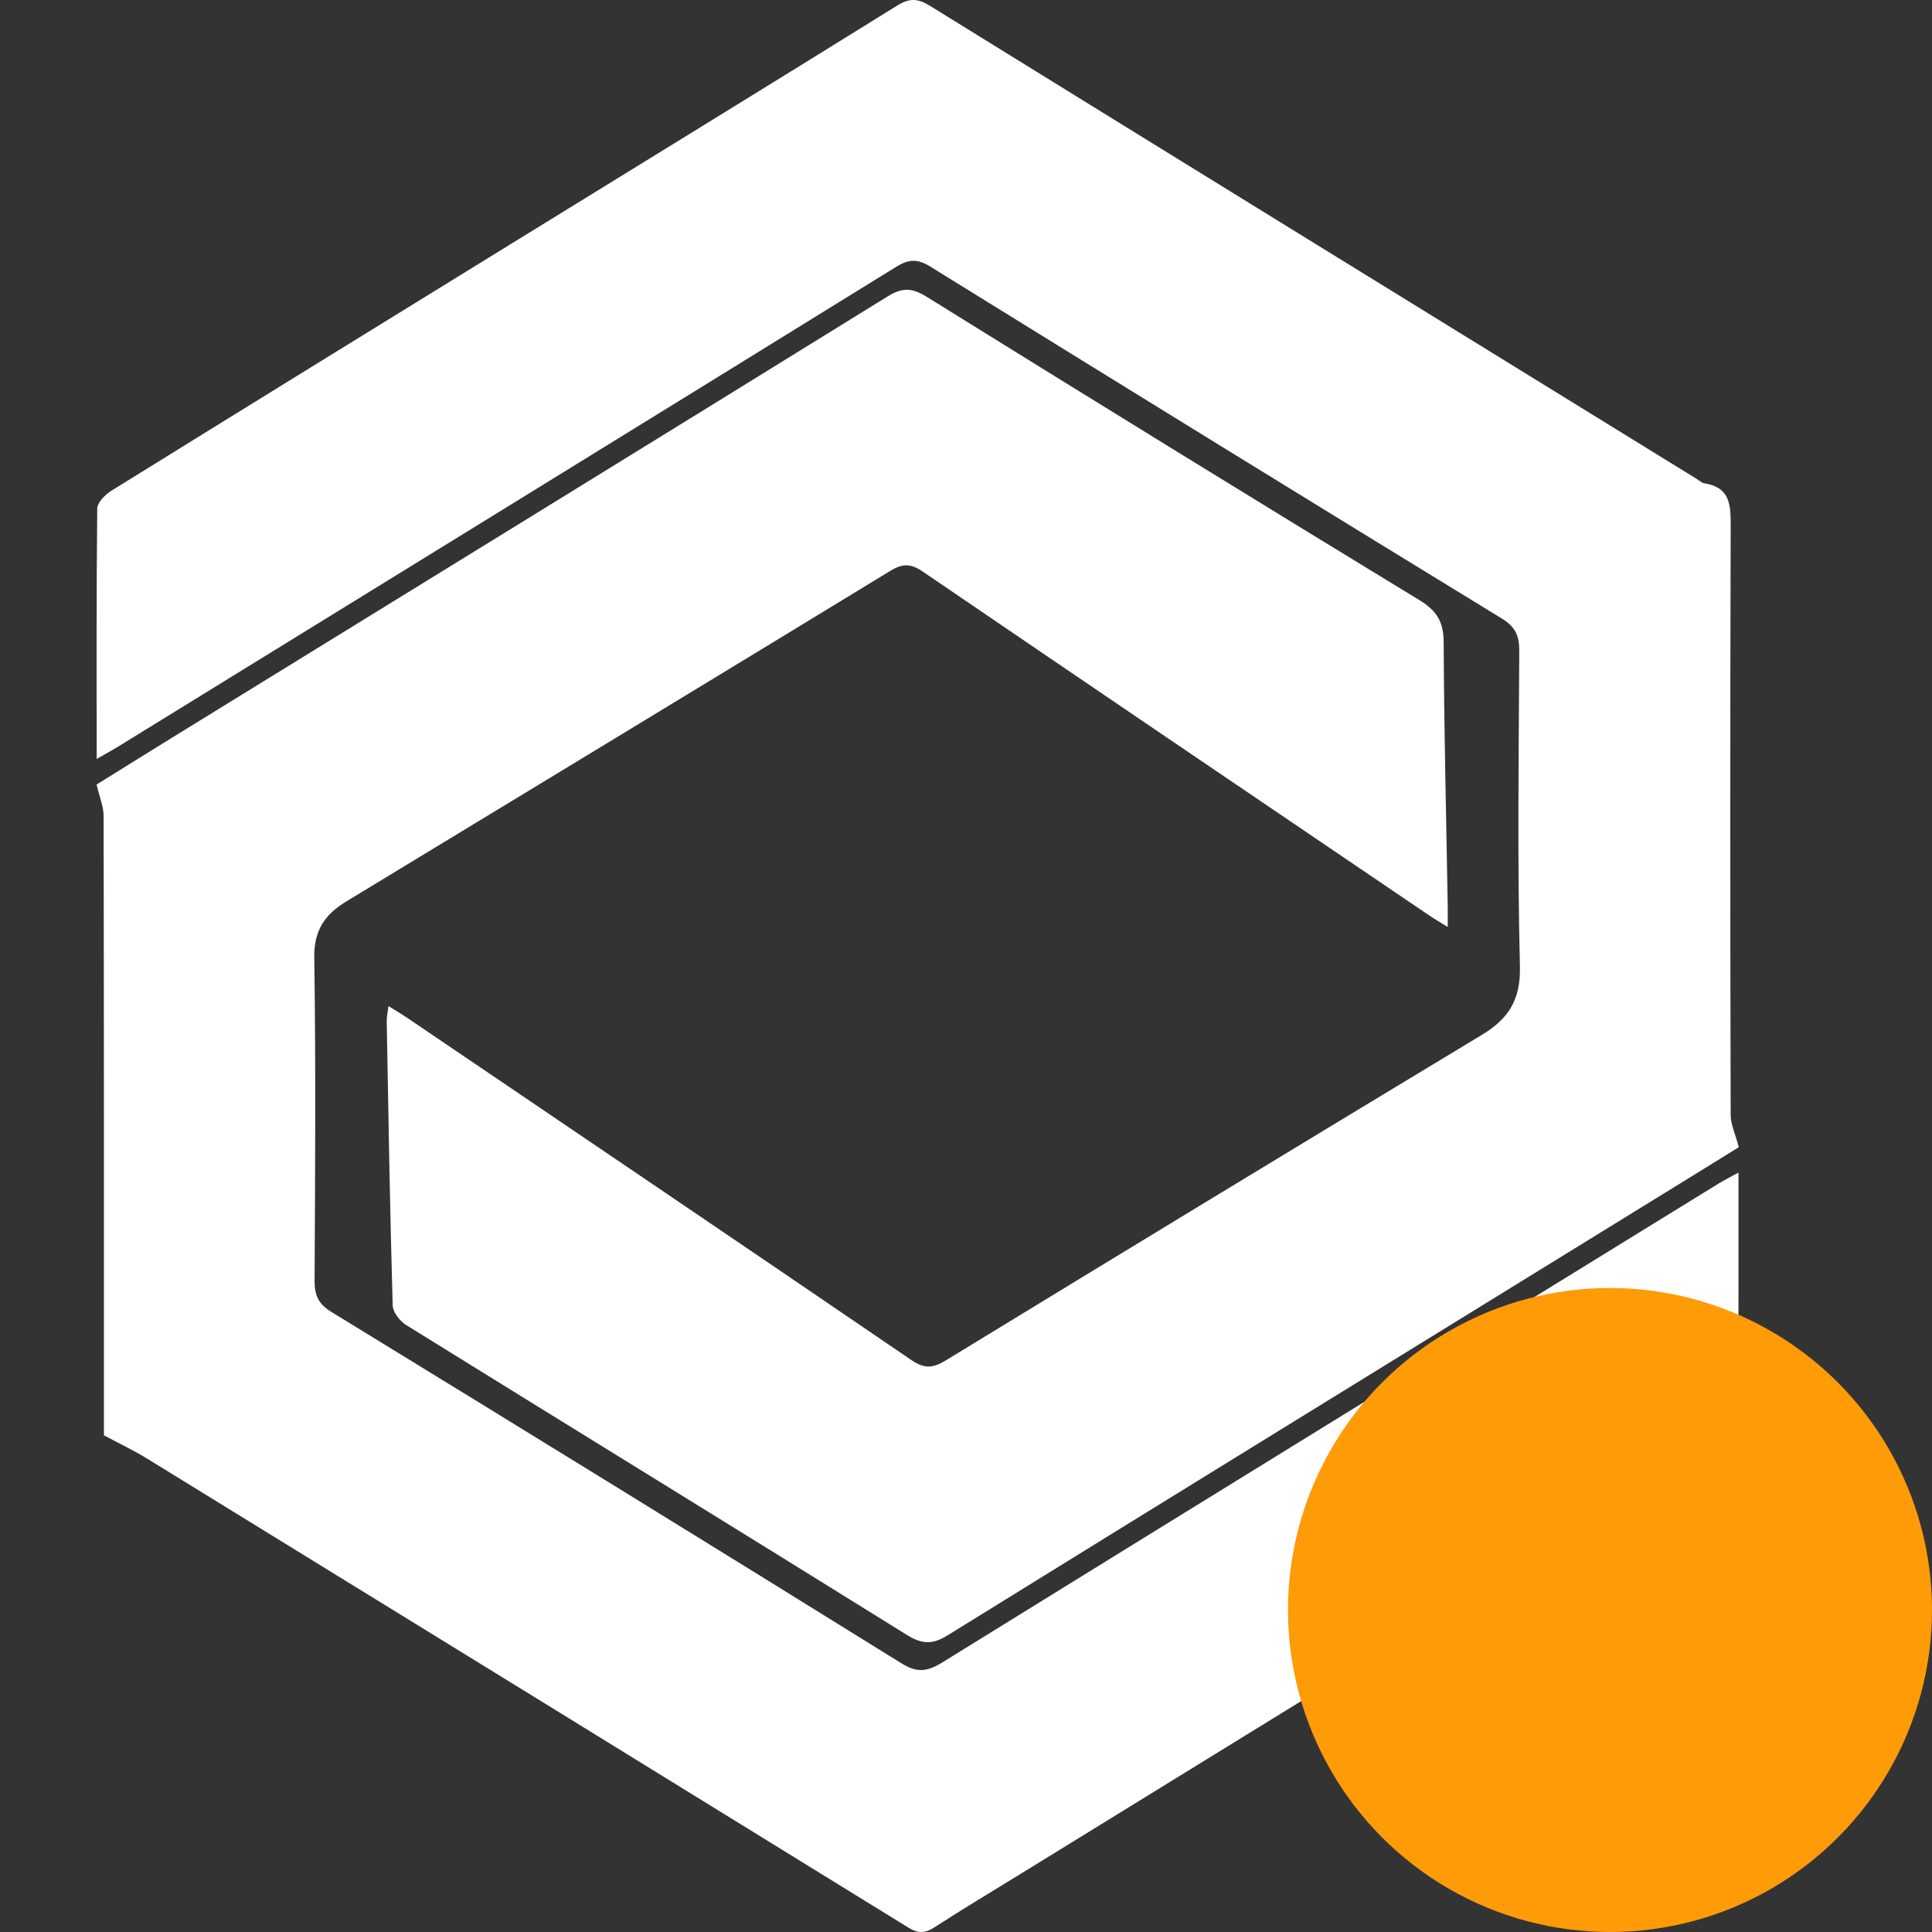 <svg width="24" height="24" viewBox="0 0 24 24" fill="none" xmlns="http://www.w3.org/2000/svg">
<rect x="0" y="0" width="24" height="24" fill="#333333" stroke="none"/>
<path d="M1.291 17.829C1.291 17.743 1.291 17.646 1.291 17.549C1.291 15.078 1.292 12.606 1.287 10.135C1.287 10.021 1.238 9.907 1.2 9.746C1.504 9.557 1.86 9.334 2.218 9.114C5.155 7.304 8.094 5.497 11.027 3.682C11.208 3.57 11.329 3.574 11.51 3.686C13.546 4.951 15.587 6.209 17.634 7.456C17.853 7.59 17.934 7.729 17.934 7.988C17.938 9.074 17.966 10.159 17.984 11.245C17.986 11.323 17.984 11.402 17.984 11.515C17.882 11.452 17.809 11.41 17.74 11.362C15.647 9.943 13.554 8.526 11.464 7.101C11.319 7.002 11.216 6.996 11.064 7.089C8.813 8.462 6.559 9.828 4.305 11.196C4.044 11.354 3.898 11.549 3.904 11.895C3.924 13.232 3.915 14.569 3.908 15.906C3.907 16.087 3.952 16.196 4.113 16.295C6.479 17.744 8.842 19.199 11.199 20.663C11.391 20.783 11.52 20.766 11.703 20.653C14.914 18.666 18.13 16.686 21.345 14.705C21.417 14.661 21.492 14.623 21.596 14.566C21.596 15.076 21.596 15.551 21.596 16.026C21.596 16.545 21.592 17.064 21.6 17.582C21.602 17.729 21.559 17.813 21.433 17.891C18.52 19.679 15.611 21.472 12.701 23.264C12.335 23.49 11.966 23.71 11.604 23.944C11.486 24.021 11.399 24.016 11.282 23.944C8.13 21.999 4.977 20.057 1.822 18.116C1.661 18.017 1.489 17.936 1.29 17.829L1.291 17.829Z" fill="white"/>
<path d="M1.201 9.428C1.201 8.36 1.197 7.339 1.208 6.318C1.209 6.243 1.306 6.145 1.382 6.097C3.028 5.076 4.677 4.06 6.325 3.044C7.933 2.053 9.543 1.065 11.147 0.068C11.297 -0.024 11.4 -0.022 11.55 0.071C14.721 2.033 17.896 3.988 21.07 5.945C21.104 5.965 21.137 5.998 21.173 6.004C21.515 6.058 21.499 6.306 21.499 6.576C21.492 9 21.493 11.425 21.499 13.849C21.499 13.969 21.558 14.089 21.6 14.251C21.236 14.476 20.818 14.735 20.398 14.993C17.522 16.766 14.644 18.536 11.771 20.315C11.583 20.431 11.455 20.427 11.266 20.31C9.196 19.021 7.118 17.746 5.047 16.461C4.968 16.413 4.88 16.3 4.878 16.214C4.844 15.039 4.825 13.864 4.804 12.688C4.803 12.636 4.815 12.582 4.826 12.498C4.92 12.557 4.993 12.599 5.063 12.647C7.15 14.061 9.238 15.474 11.321 16.895C11.478 17.002 11.583 17 11.743 16.903C13.96 15.549 16.18 14.2 18.404 12.858C18.732 12.661 18.891 12.429 18.881 12.008C18.849 10.703 18.866 9.397 18.873 8.091C18.874 7.903 18.828 7.789 18.66 7.686C16.288 6.235 13.921 4.776 11.557 3.312C11.397 3.212 11.287 3.219 11.132 3.315C7.912 5.306 4.688 7.29 1.465 9.276C1.392 9.321 1.317 9.361 1.201 9.428Z" fill="white"/>
<circle cx="20" cy="20" r="4" fill="#FE9B07"/>
</svg>
